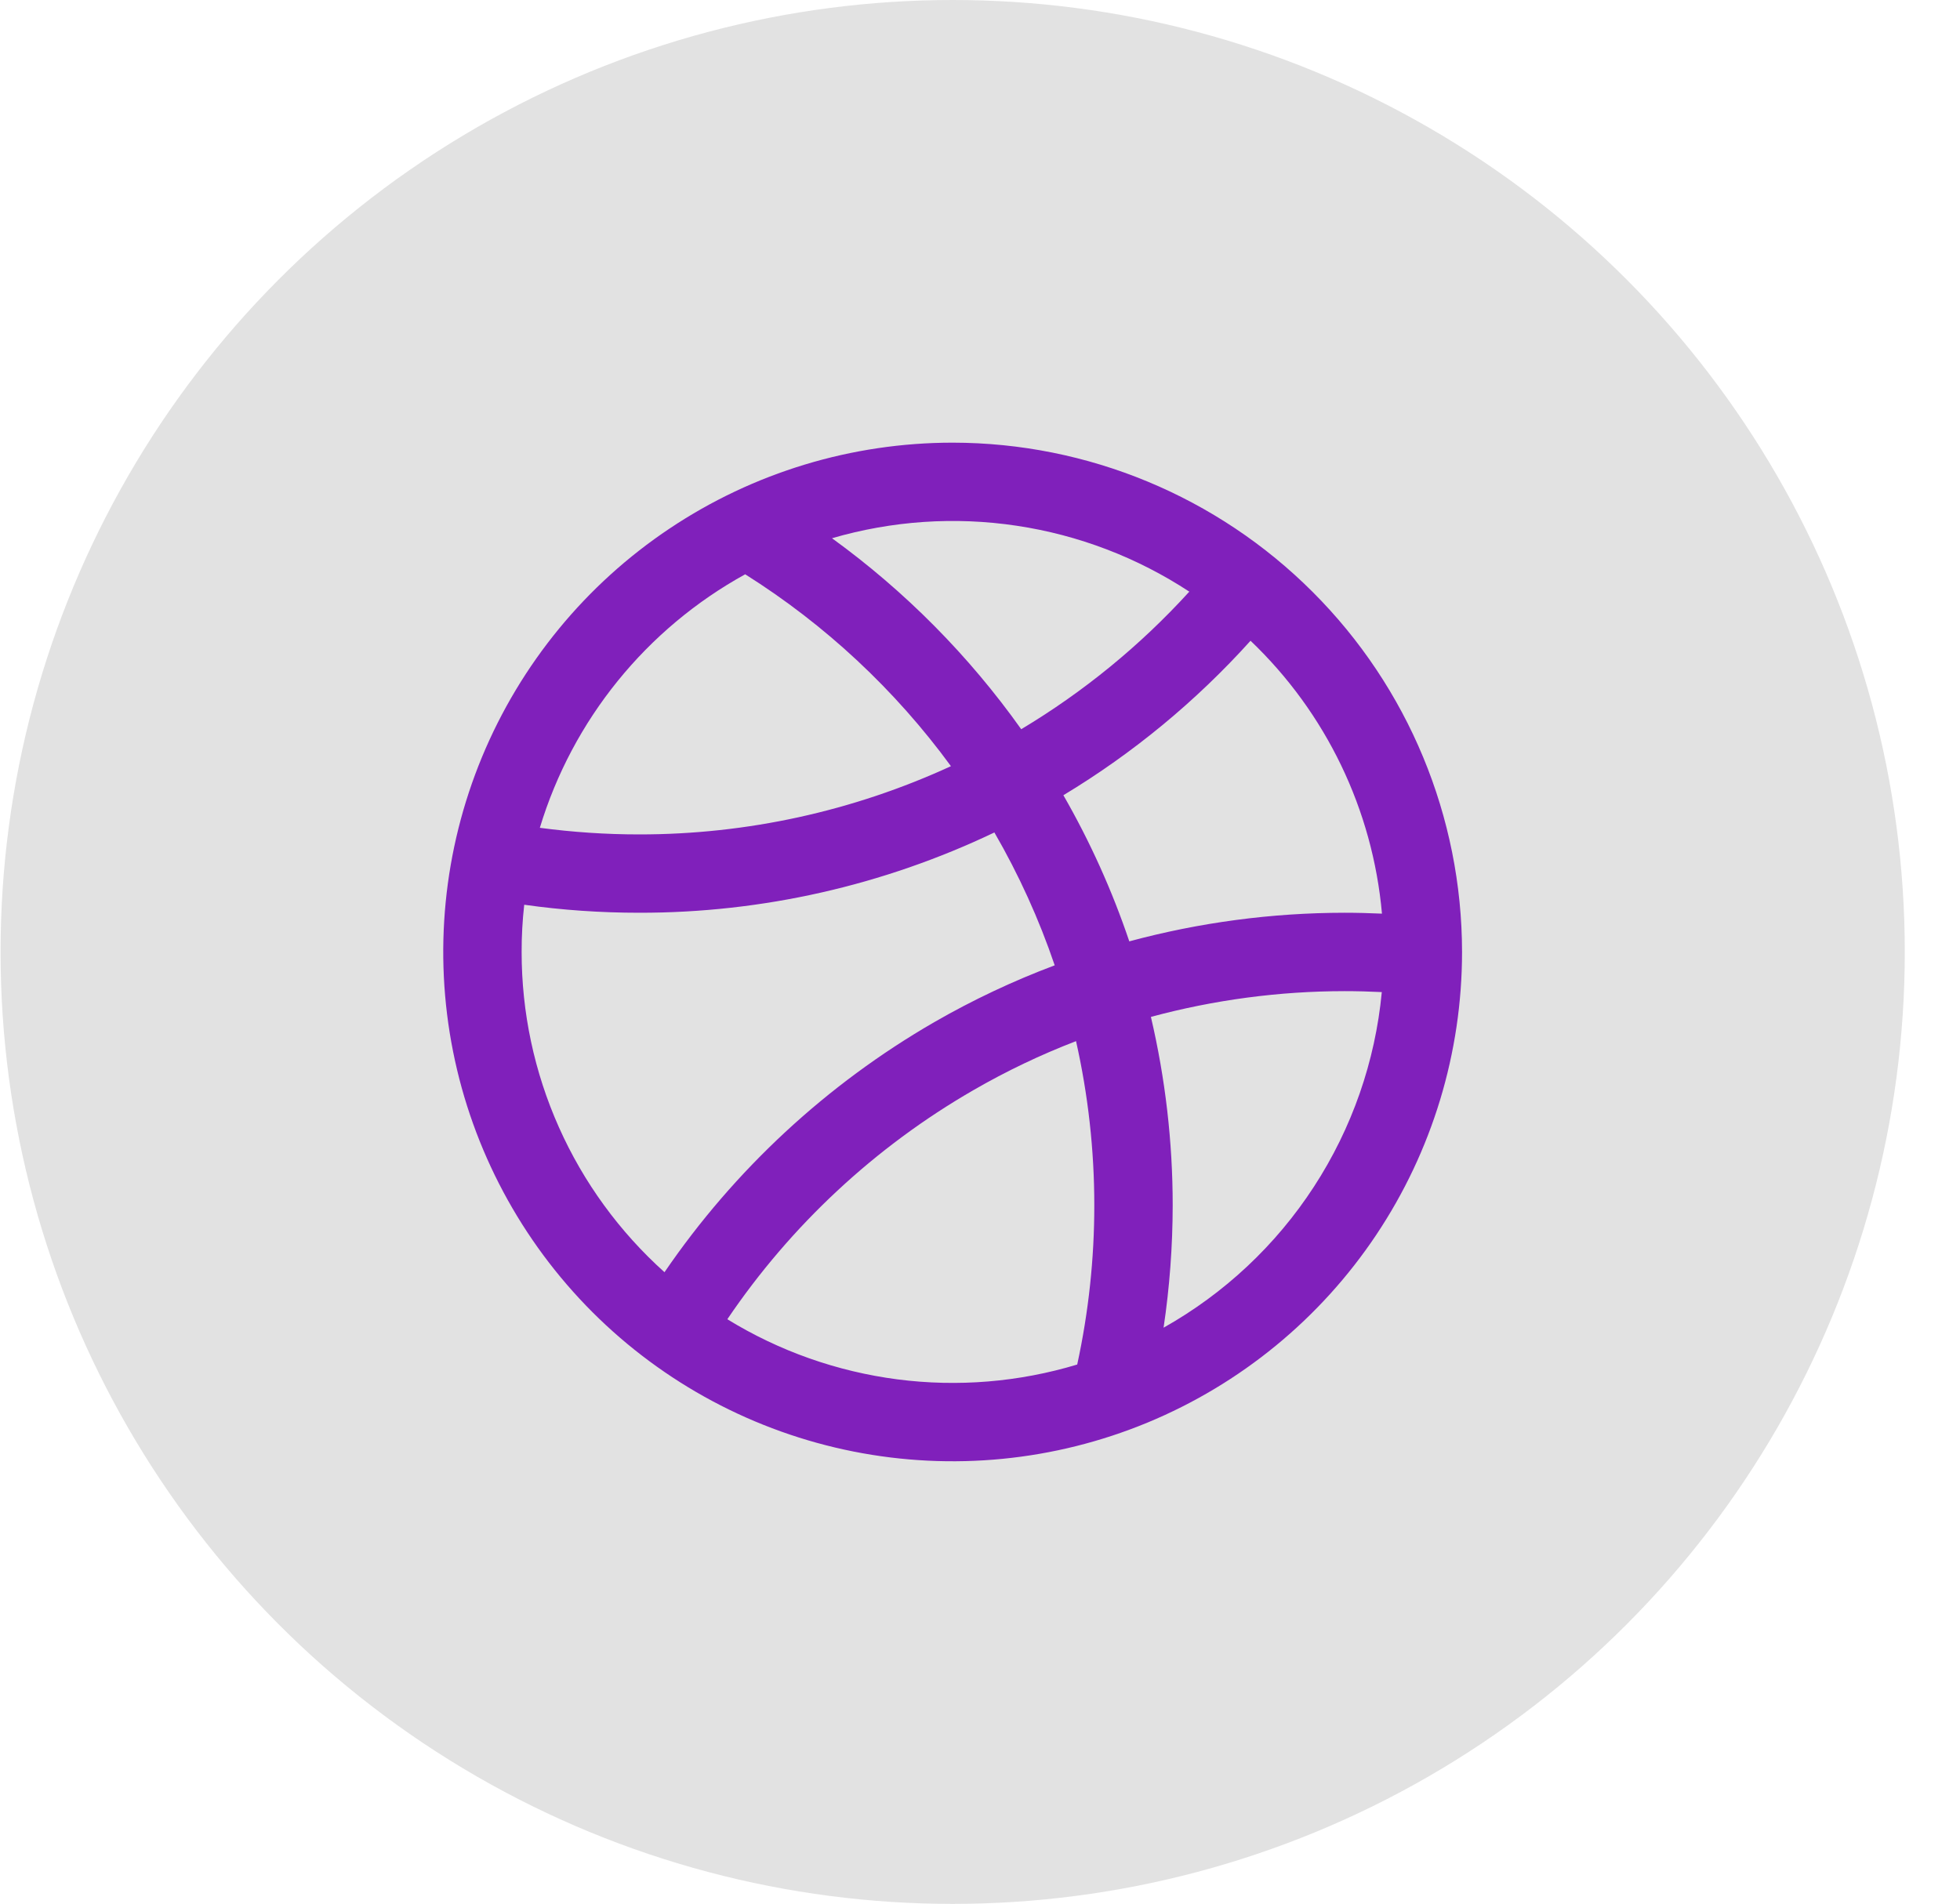 <svg width="35" height="34" viewBox="0 0 35 34" fill="none" xmlns="http://www.w3.org/2000/svg">
<circle cx="17.012" cy="17.002" r="17.002" fill="#E2E2E2"/>
<path d="M17.012 7.906C15.213 7.906 13.454 8.439 11.958 9.439C10.462 10.438 9.296 11.859 8.607 13.521C7.919 15.183 7.739 17.012 8.09 18.777C8.441 20.541 9.307 22.162 10.579 23.435C11.852 24.707 13.472 25.573 15.237 25.924C17.002 26.275 18.831 26.095 20.493 25.407C22.155 24.718 23.576 23.552 24.575 22.056C25.575 20.56 26.108 18.801 26.108 17.002C26.106 14.591 25.147 12.278 23.441 10.573C21.736 8.867 19.424 7.908 17.012 7.906ZM24.678 16.318C24.456 16.308 24.232 16.302 24.009 16.302C22.711 16.303 21.419 16.475 20.166 16.813C19.86 15.907 19.466 15.033 18.989 14.203C20.233 13.453 21.359 12.523 22.331 11.444C23.679 12.73 24.513 14.462 24.678 16.318ZM21.235 10.57C20.361 11.53 19.35 12.357 18.236 13.024C17.303 11.711 16.162 10.559 14.857 9.613C15.928 9.301 17.053 9.224 18.155 9.39C19.258 9.555 20.311 9.958 21.242 10.57H21.235ZM13.307 10.257C14.737 11.157 15.984 12.32 16.981 13.684C15.235 14.488 13.336 14.904 11.414 14.903C10.82 14.903 10.228 14.863 9.64 14.785C10.225 12.855 11.541 11.23 13.307 10.257ZM9.315 17.002C9.314 16.721 9.33 16.439 9.361 16.159C10.041 16.255 10.727 16.302 11.414 16.302C13.609 16.305 15.776 15.814 17.757 14.868C18.193 15.622 18.554 16.416 18.834 17.241C18.09 17.52 17.371 17.86 16.683 18.256C14.763 19.365 13.117 20.891 11.866 22.722C11.063 22.001 10.42 21.119 9.981 20.134C9.541 19.148 9.314 18.081 9.315 17.002ZM12.988 23.562C14.124 21.883 15.627 20.483 17.383 19.47C17.97 19.131 18.582 18.838 19.215 18.595C19.431 19.556 19.541 20.538 19.541 21.523C19.542 22.48 19.439 23.435 19.236 24.371C18.197 24.685 17.102 24.775 16.026 24.636C14.949 24.496 13.914 24.131 12.988 23.562ZM20.778 23.714C20.886 22.99 20.94 22.259 20.941 21.527C20.941 20.394 20.81 19.265 20.552 18.162C21.679 17.858 22.841 17.703 24.009 17.702C24.231 17.702 24.453 17.708 24.675 17.719C24.558 18.958 24.142 20.151 23.463 21.195C22.785 22.239 21.863 23.103 20.778 23.713V23.714Z" fill="#8020BB"/>
</svg>

